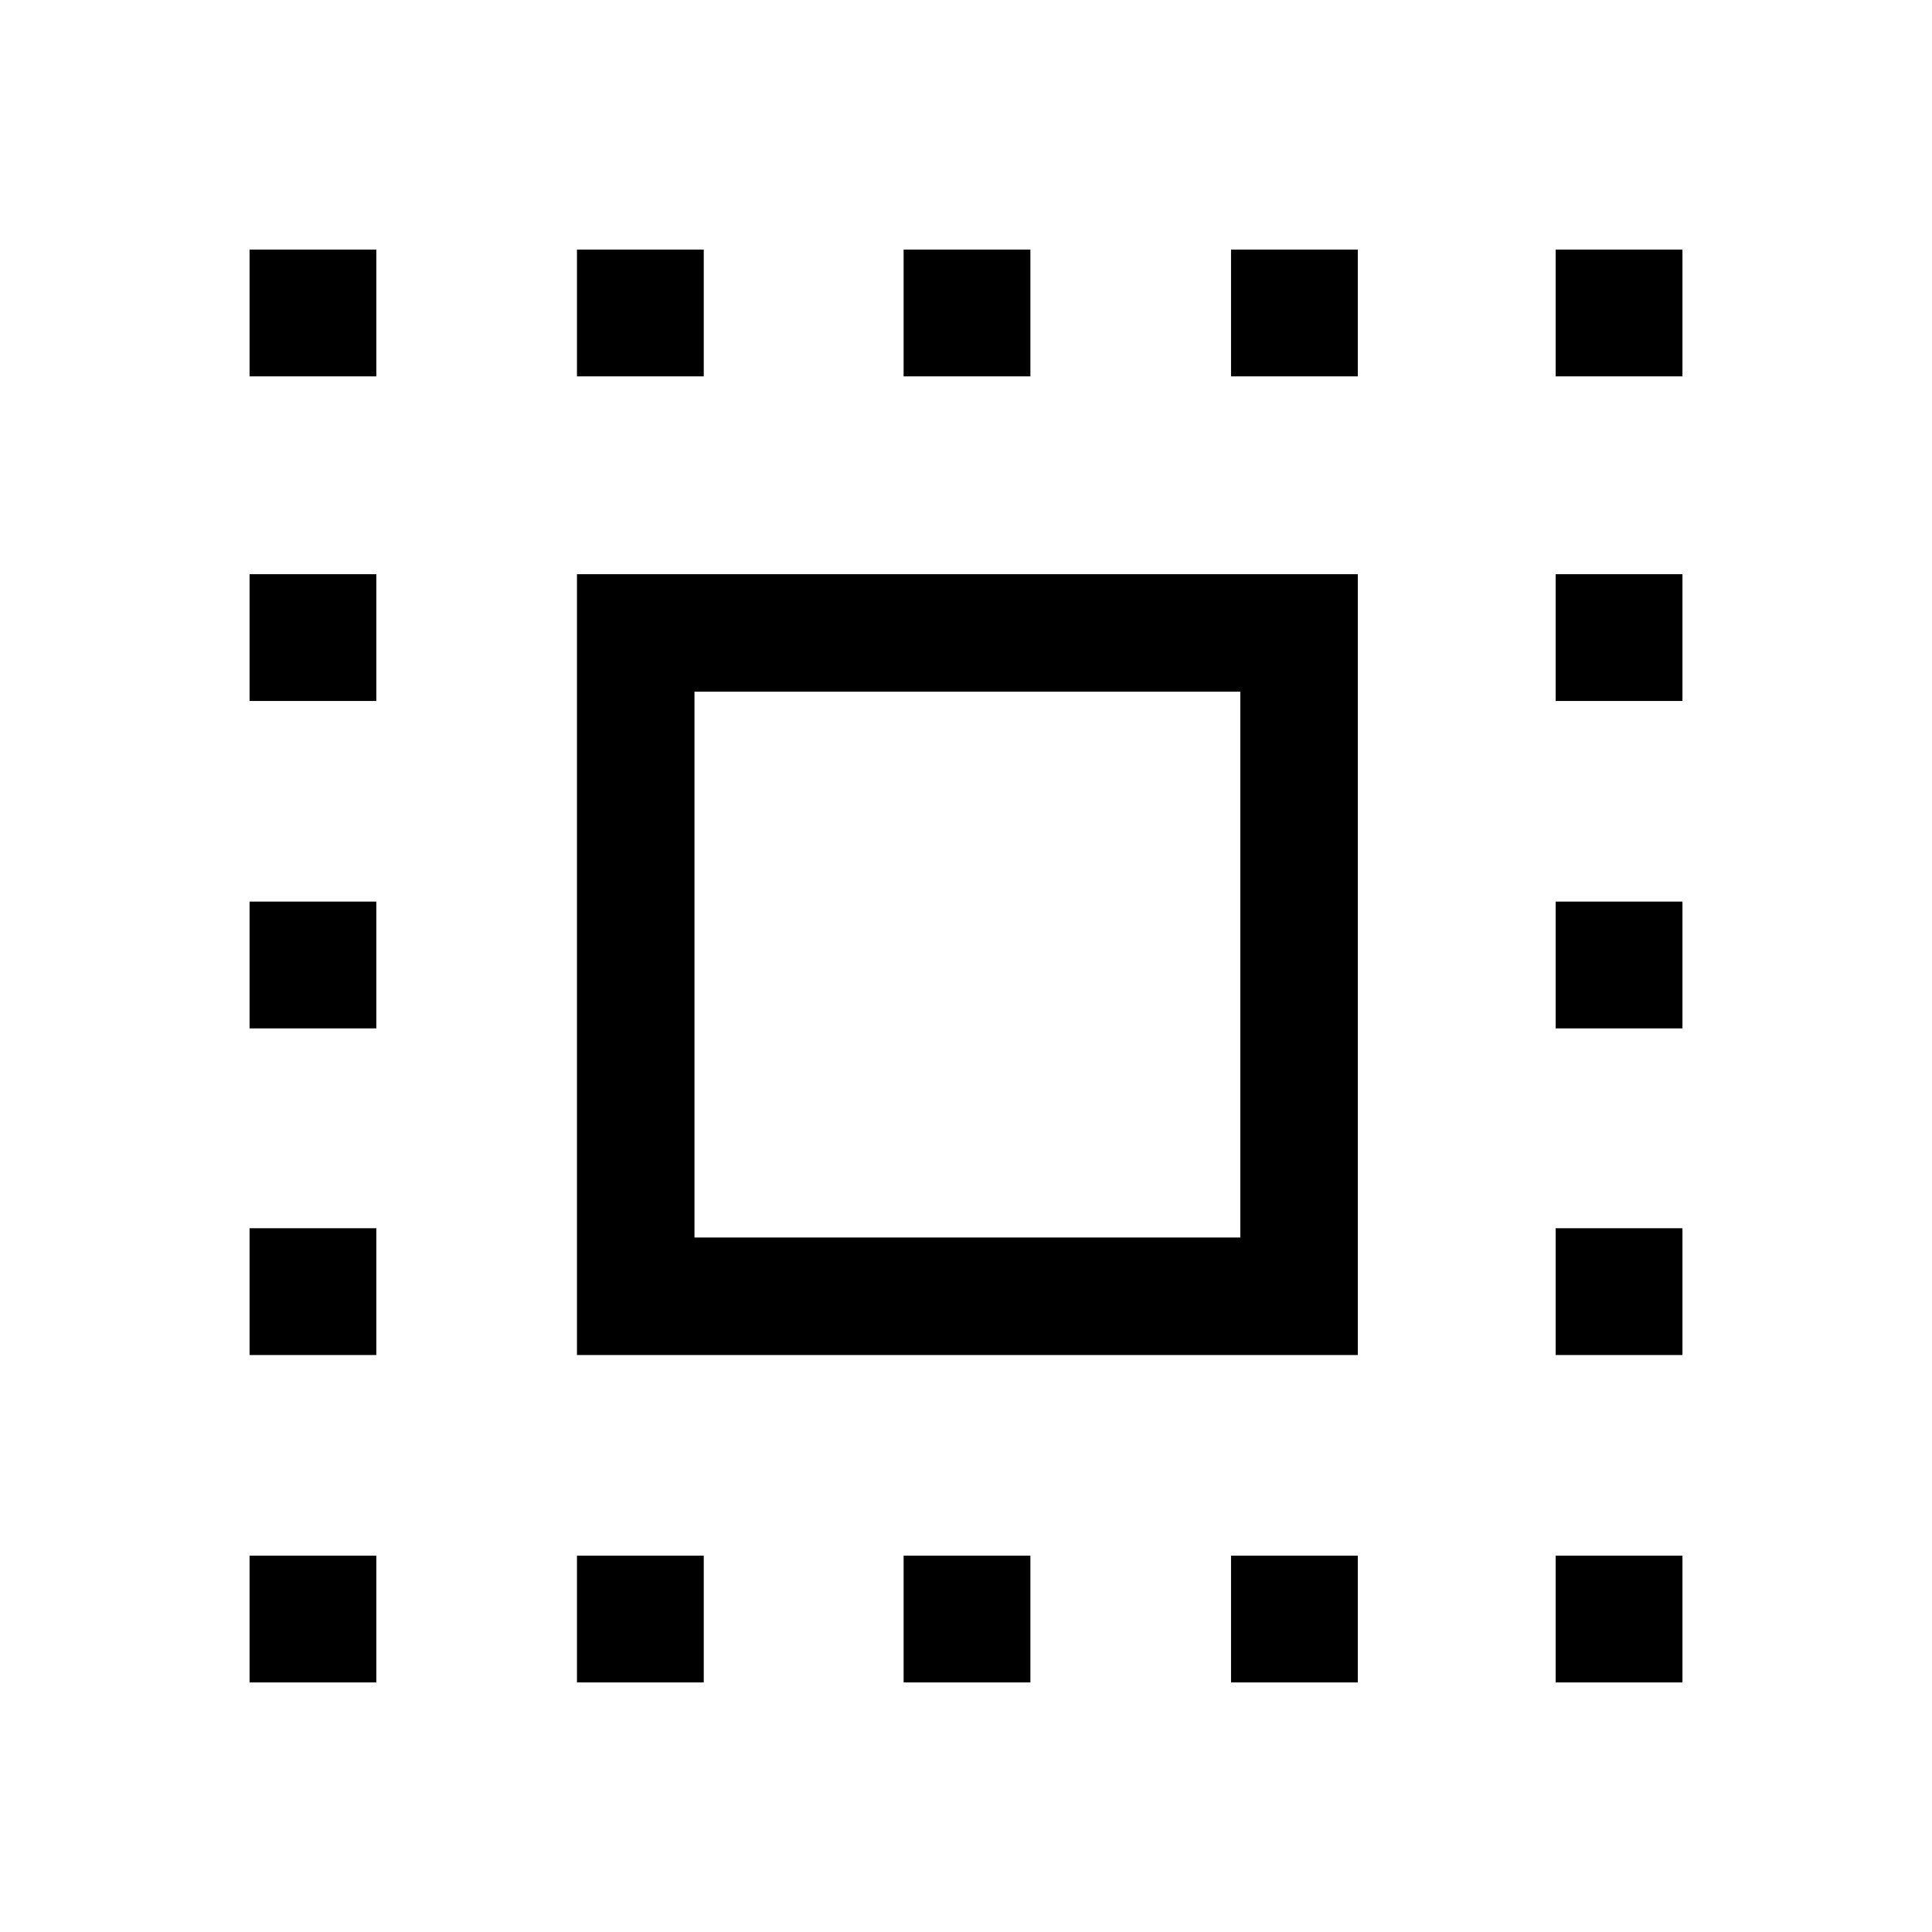 <svg xmlns="http://www.w3.org/2000/svg" height="48" viewBox="0 -960 960 960" width="48"><path d="M286.69-286.69v-388h388v388h-388Zm58.39-58.39h271.23v-271.23H345.08v271.23ZM286.69-124v-63h63v63h-63ZM124-773v-63h63v63h-63Zm162.69 0v-63h63v63h-63ZM449-124v-63h63v63h-63Zm0-649v-63h63v63h-63Zm162.69 0v-63h63v63h-63Zm0 649v-63h63v63h-63ZM773-773v-63h63v63h-63ZM124-124v-63h63v63h-63Zm0-162.69v-63h63v63h-63ZM124-449v-63h63v63h-63Zm0-162.69v-63h63v63h-63ZM773-124v-63h63v63h-63Zm0-162.69v-63h63v63h-63ZM773-449v-63h63v63h-63Zm0-162.69v-63h63v63h-63Z"/></svg>
